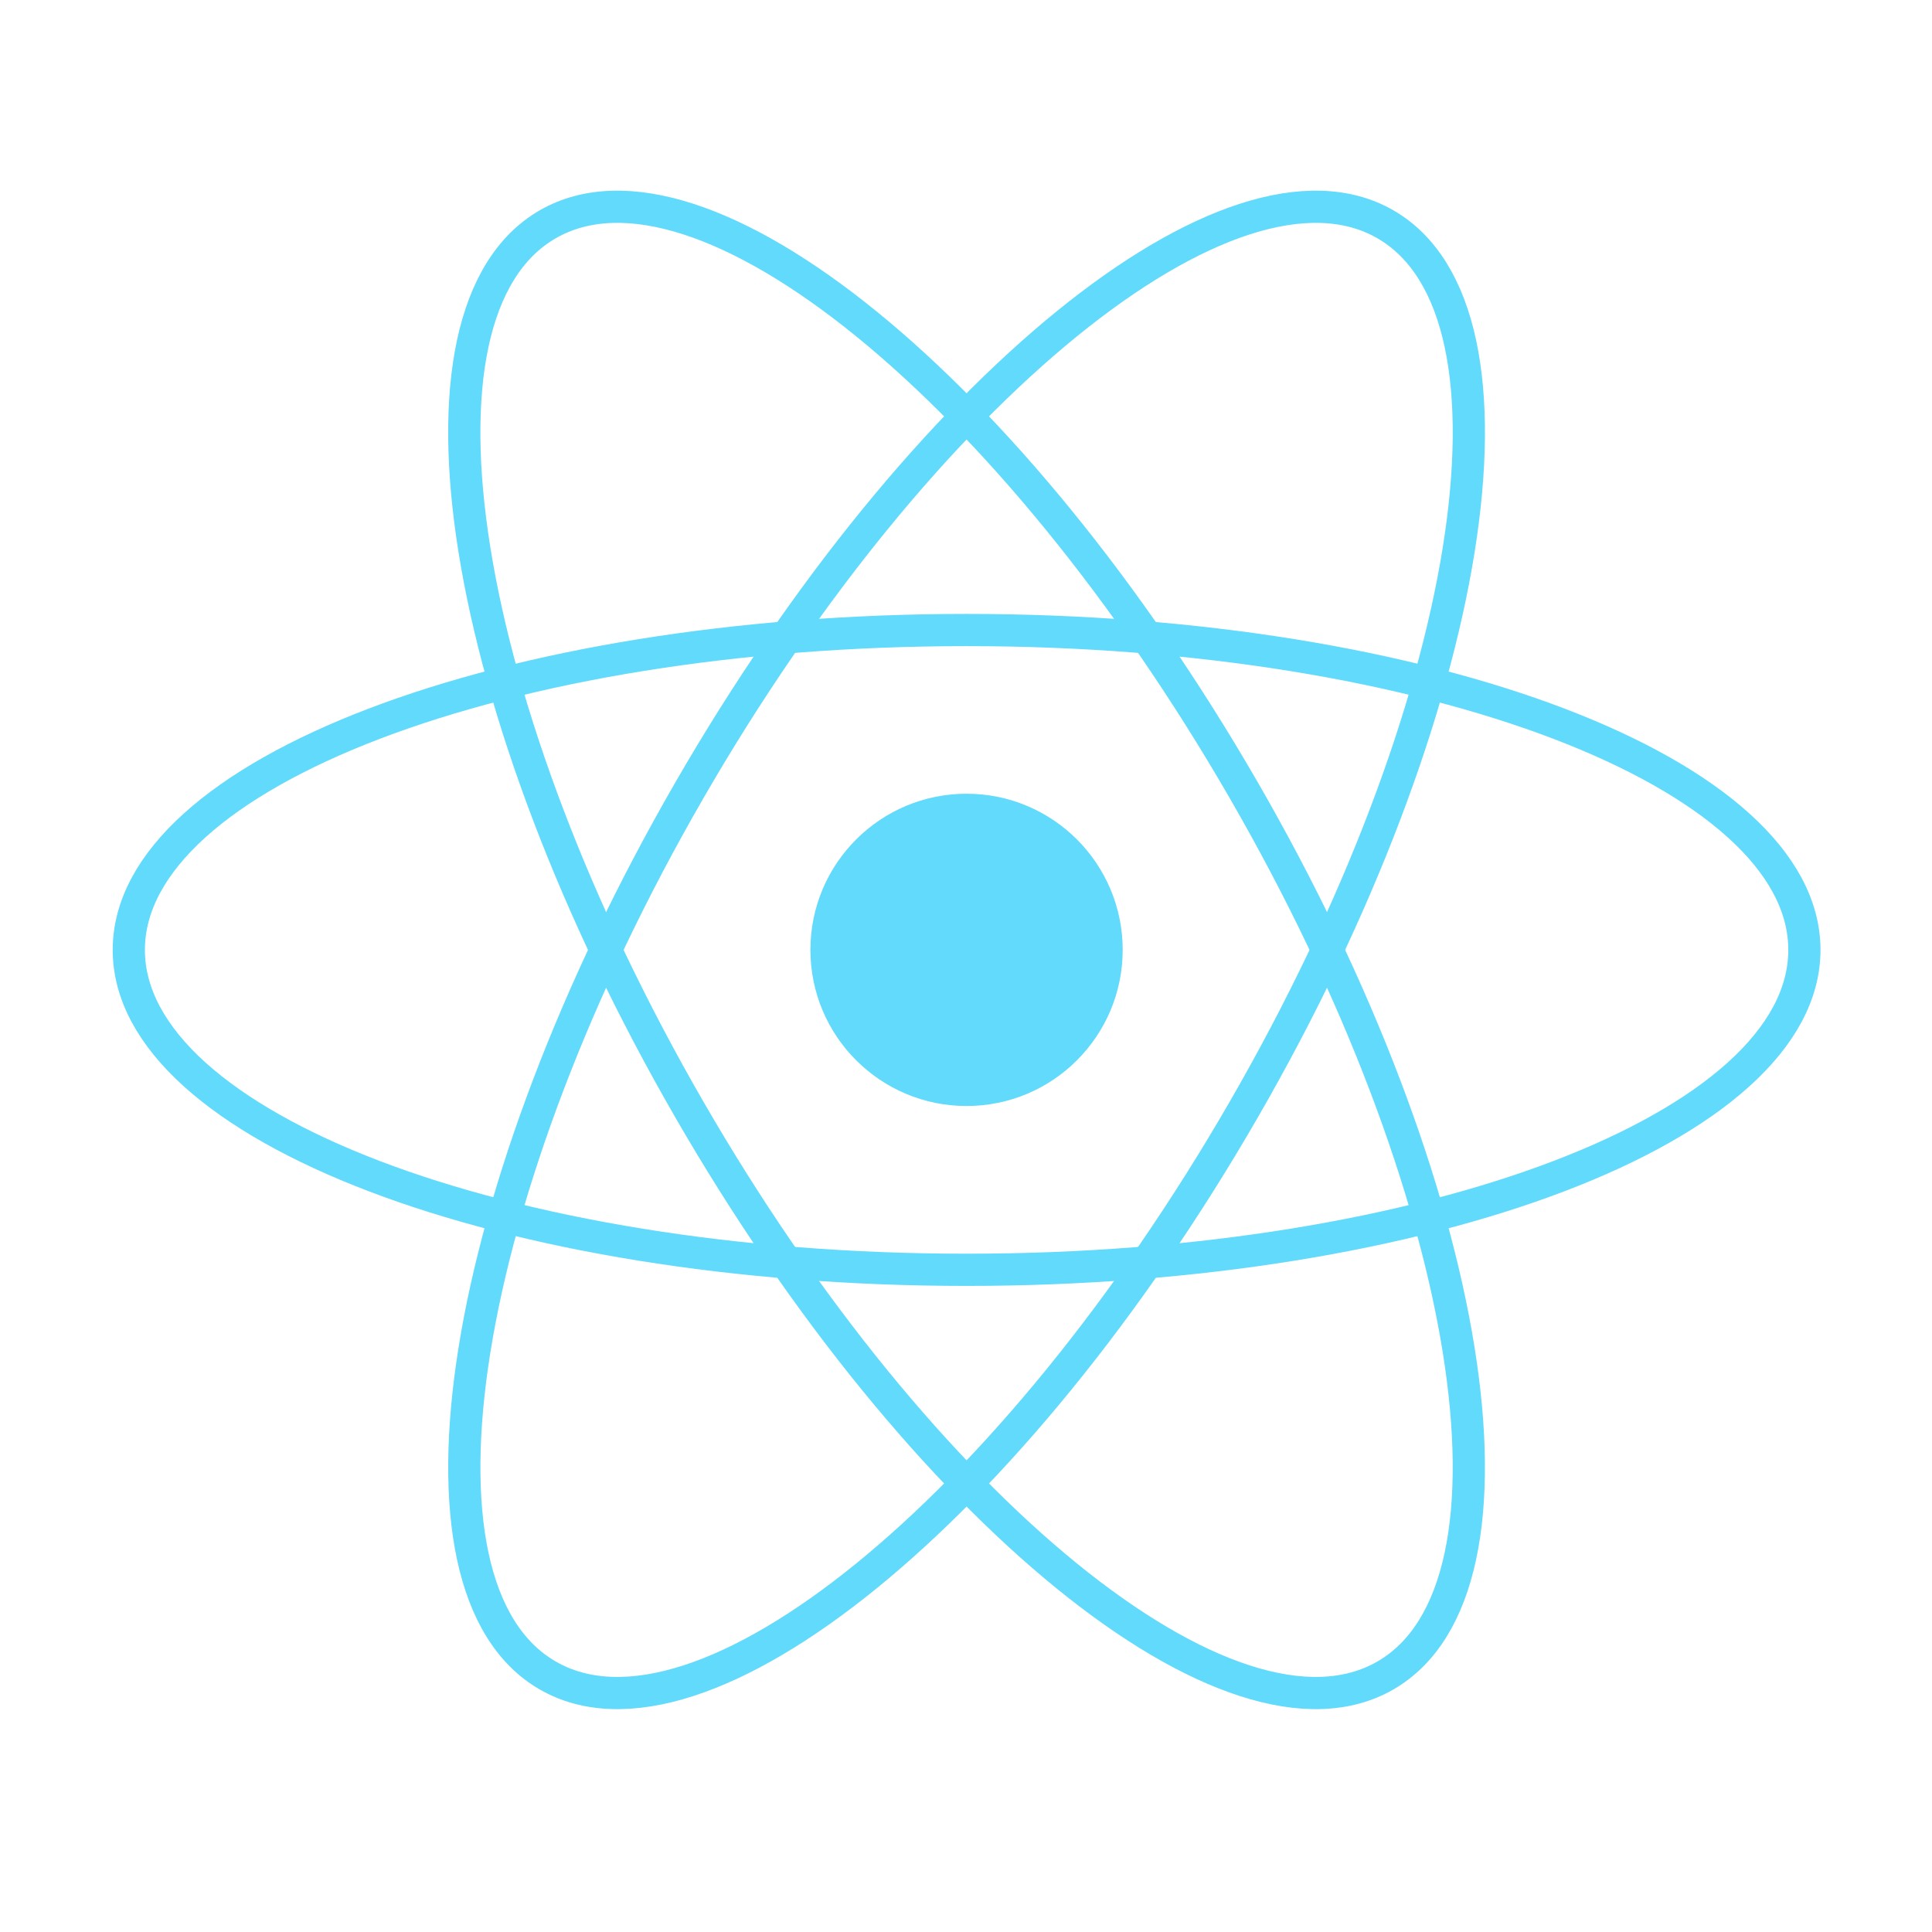 <svg width="60" height="60" viewBox="0 0 60 60" fill="none" xmlns="http://www.w3.org/2000/svg">
<mask id="mask0_1_1308" style="mask-type:alpha" maskUnits="userSpaceOnUse" x="0" y="0" width="60" height="60">
<rect width="60" height="60" fill="#D9D9D9"/>
</mask>
<g mask="url(#mask0_1_1308)">
<path d="M30.017 34.348C32.695 34.348 34.866 32.177 34.866 29.499C34.866 26.821 32.695 24.65 30.017 24.65C27.339 24.65 25.168 26.821 25.168 29.499C25.168 32.177 27.339 34.348 30.017 34.348Z" fill="#61DAFB"/>
<path d="M30.019 39.435C44.388 39.435 56.037 34.987 56.037 29.501C56.037 24.014 44.388 19.566 30.019 19.566C15.649 19.566 4 24.014 4 29.501C4 34.987 15.649 39.435 30.019 39.435Z" stroke="#61DAFB"/>
<path d="M21.414 34.467C28.599 46.912 38.275 54.776 43.026 52.033C47.778 49.289 45.806 36.977 38.621 24.533C31.436 12.088 21.759 4.224 17.008 6.967C12.256 9.71 14.229 22.023 21.414 34.467Z" stroke="#61DAFB"/>
<path d="M21.415 24.533C14.23 36.977 12.257 49.29 17.009 52.033C21.76 54.776 31.437 46.912 38.621 34.467C45.806 22.023 47.779 9.711 43.027 6.967C38.276 4.224 28.599 12.088 21.415 24.533Z" stroke="#61DAFB"/>
</g>
</svg>
